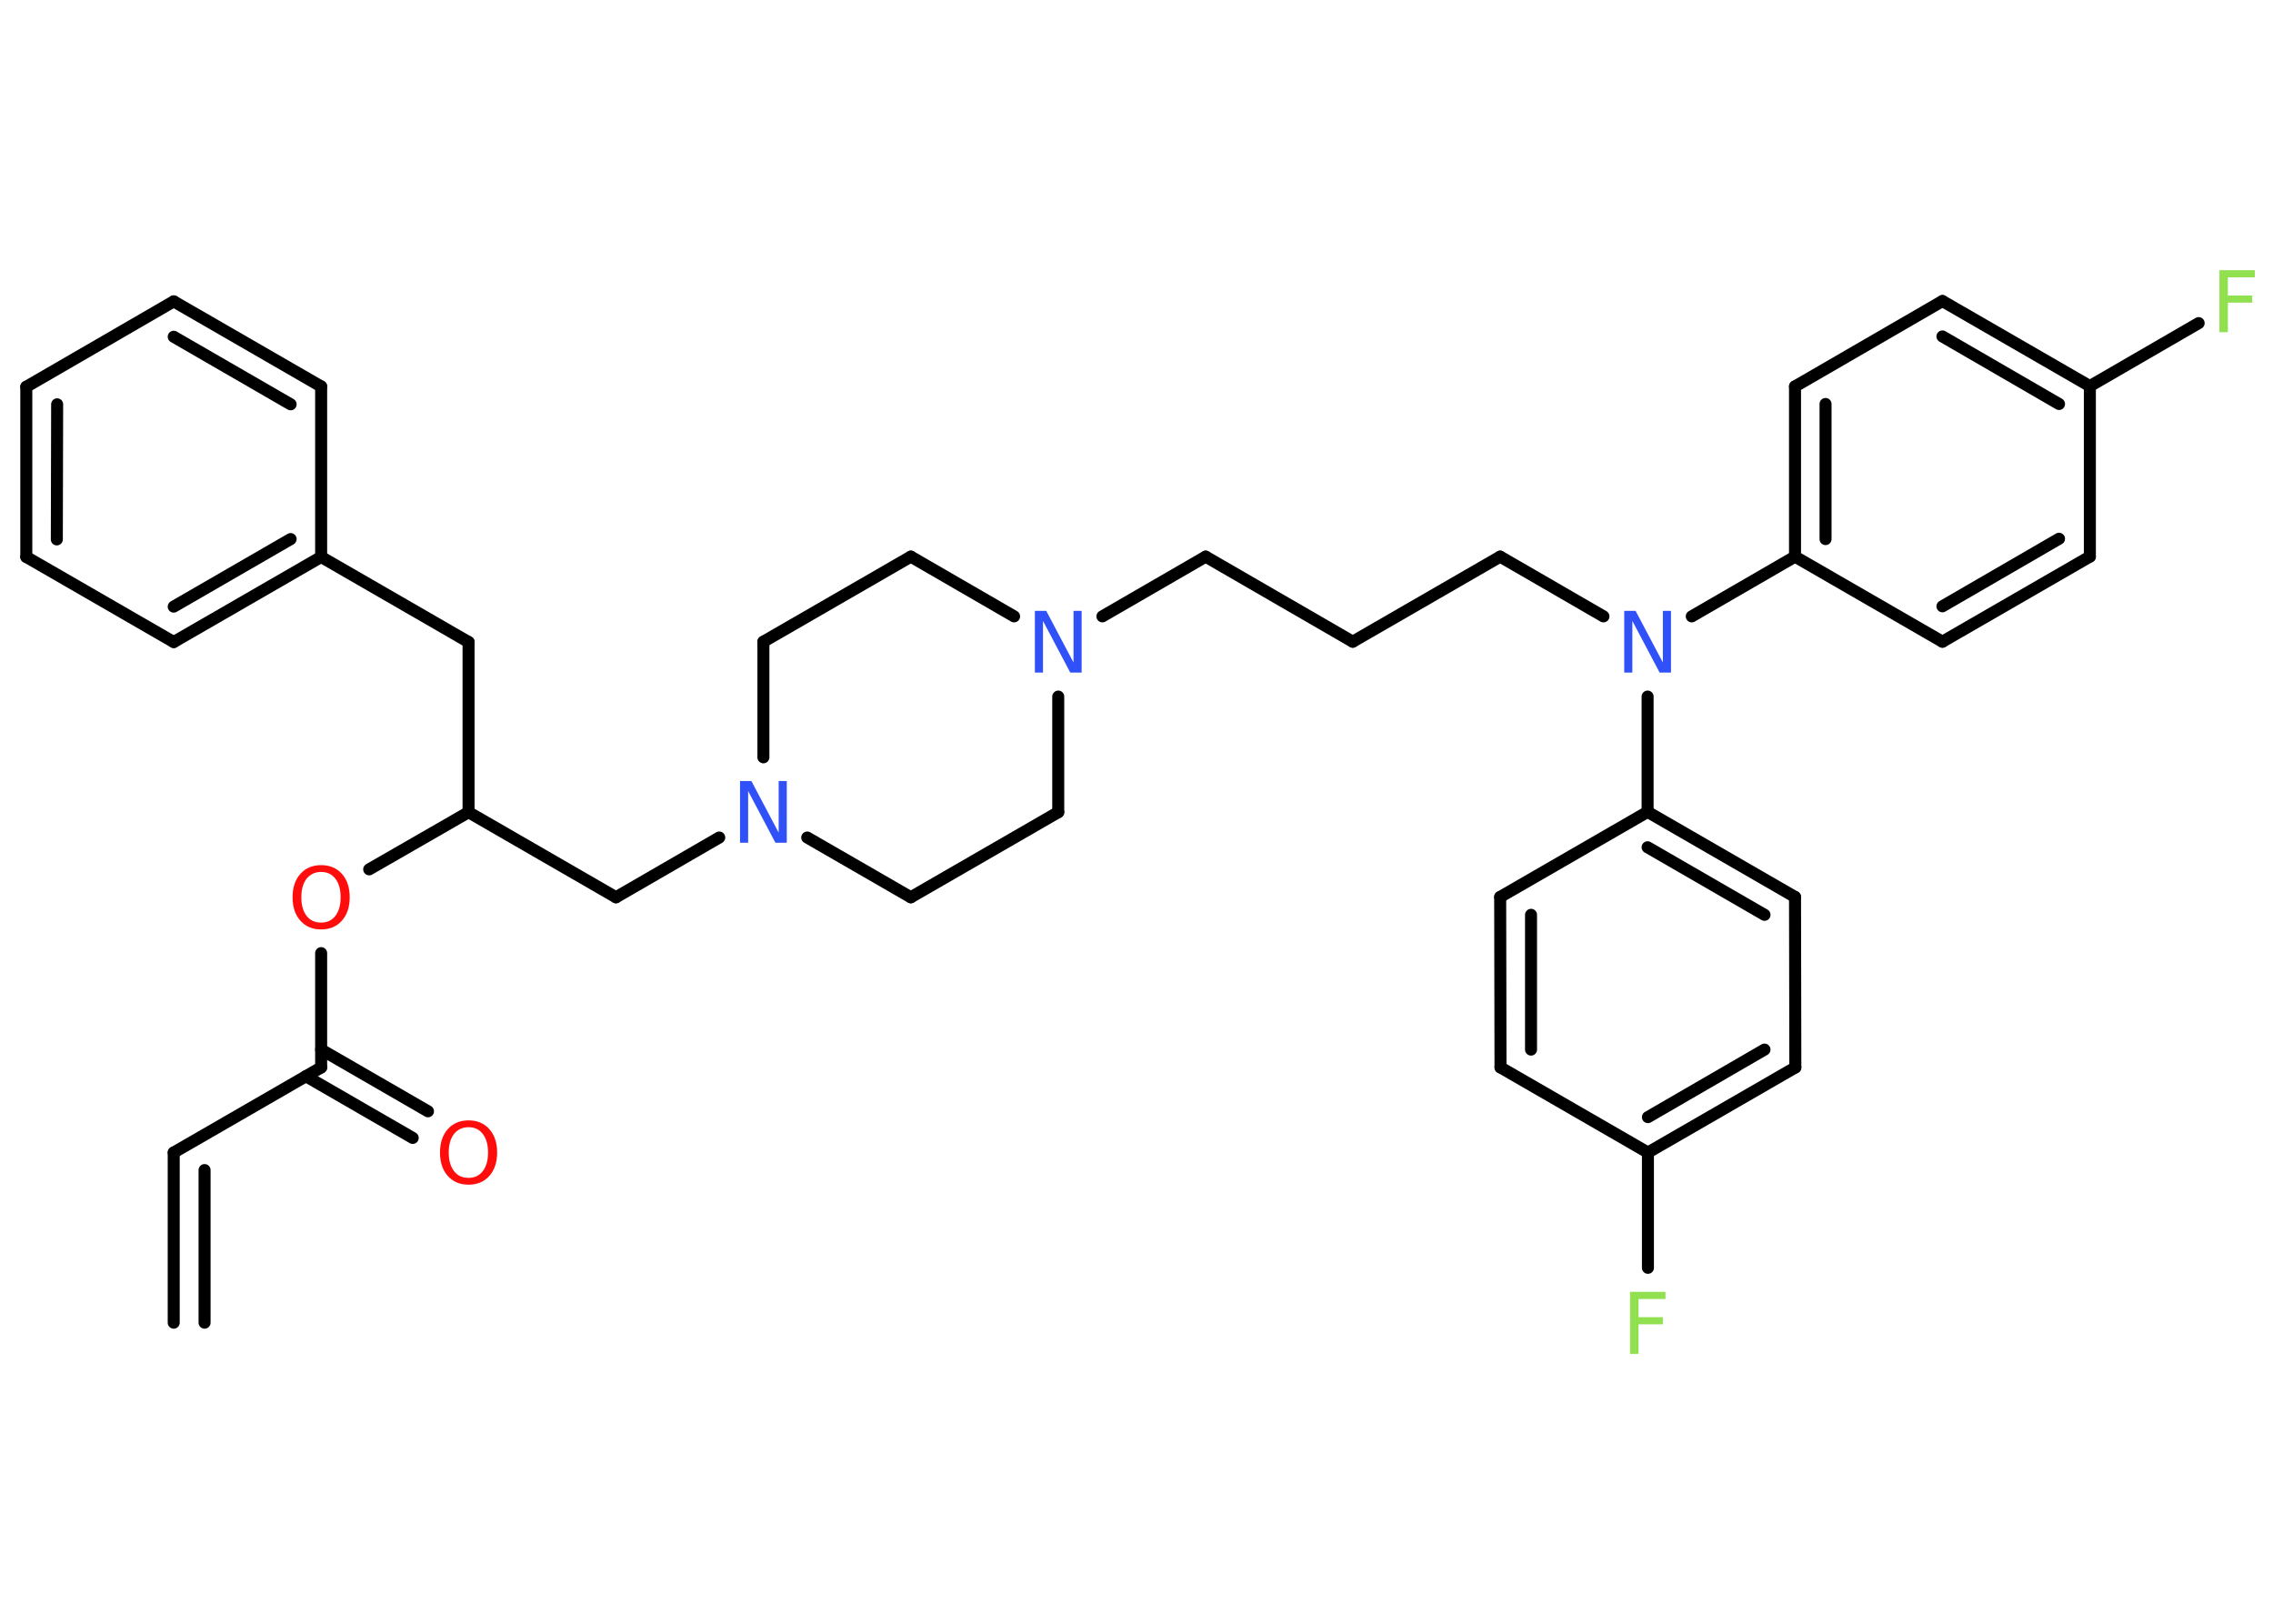 <?xml version='1.0' encoding='UTF-8'?>
<!DOCTYPE svg PUBLIC "-//W3C//DTD SVG 1.1//EN" "http://www.w3.org/Graphics/SVG/1.1/DTD/svg11.dtd">
<svg version='1.2' xmlns='http://www.w3.org/2000/svg' xmlns:xlink='http://www.w3.org/1999/xlink' width='70.0mm' height='50.0mm' viewBox='0 0 70.0 50.0'>
  <desc>Generated by the Chemistry Development Kit (http://github.com/cdk)</desc>
  <g stroke-linecap='round' stroke-linejoin='round' stroke='#000000' stroke-width='.37' fill='#3050F8'>
    <rect x='.0' y='.0' width='70.0' height='50.0' fill='#FFFFFF' stroke='none'/>
    <g id='mol1' class='mol'>
      <g id='mol1bnd1' class='bond'>
        <line x1='5.35' y1='35.49' x2='5.35' y2='40.73'/>
        <line x1='6.3' y1='36.03' x2='6.3' y2='40.73'/>
      </g>
      <line id='mol1bnd2' class='bond' x1='5.35' y1='35.49' x2='9.89' y2='32.87'/>
      <g id='mol1bnd3' class='bond'>
        <line x1='9.89' y1='32.32' x2='13.18' y2='34.22'/>
        <line x1='9.42' y1='33.14' x2='12.71' y2='35.04'/>
      </g>
      <line id='mol1bnd4' class='bond' x1='9.89' y1='32.87' x2='9.89' y2='29.35'/>
      <line id='mol1bnd5' class='bond' x1='11.37' y1='26.77' x2='14.43' y2='25.01'/>
      <line id='mol1bnd6' class='bond' x1='14.43' y1='25.01' x2='14.43' y2='19.77'/>
      <line id='mol1bnd7' class='bond' x1='14.43' y1='19.77' x2='9.89' y2='17.15'/>
      <g id='mol1bnd8' class='bond'>
        <line x1='5.35' y1='19.77' x2='9.89' y2='17.15'/>
        <line x1='5.35' y1='18.68' x2='8.95' y2='16.6'/>
      </g>
      <line id='mol1bnd9' class='bond' x1='5.35' y1='19.77' x2='.81' y2='17.15'/>
      <g id='mol1bnd10' class='bond'>
        <line x1='.81' y1='11.91' x2='.81' y2='17.15'/>
        <line x1='1.76' y1='12.45' x2='1.75' y2='16.61'/>
      </g>
      <line id='mol1bnd11' class='bond' x1='.81' y1='11.91' x2='5.35' y2='9.28'/>
      <g id='mol1bnd12' class='bond'>
        <line x1='9.89' y1='11.9' x2='5.35' y2='9.28'/>
        <line x1='8.95' y1='12.45' x2='5.35' y2='10.37'/>
      </g>
      <line id='mol1bnd13' class='bond' x1='9.89' y1='17.15' x2='9.89' y2='11.9'/>
      <line id='mol1bnd14' class='bond' x1='14.43' y1='25.01' x2='18.97' y2='27.63'/>
      <line id='mol1bnd15' class='bond' x1='18.97' y1='27.63' x2='22.15' y2='25.79'/>
      <line id='mol1bnd16' class='bond' x1='24.86' y1='25.79' x2='28.05' y2='27.63'/>
      <line id='mol1bnd17' class='bond' x1='28.05' y1='27.63' x2='32.59' y2='25.01'/>
      <line id='mol1bnd18' class='bond' x1='32.59' y1='25.01' x2='32.59' y2='21.45'/>
      <line id='mol1bnd19' class='bond' x1='33.95' y1='18.98' x2='37.13' y2='17.14'/>
      <line id='mol1bnd20' class='bond' x1='37.13' y1='17.14' x2='41.66' y2='19.76'/>
      <line id='mol1bnd21' class='bond' x1='41.66' y1='19.76' x2='46.2' y2='17.14'/>
      <line id='mol1bnd22' class='bond' x1='46.2' y1='17.14' x2='49.38' y2='18.98'/>
      <line id='mol1bnd23' class='bond' x1='52.1' y1='18.98' x2='55.28' y2='17.14'/>
      <g id='mol1bnd24' class='bond'>
        <line x1='55.28' y1='11.9' x2='55.28' y2='17.14'/>
        <line x1='56.22' y1='12.44' x2='56.22' y2='16.6'/>
      </g>
      <line id='mol1bnd25' class='bond' x1='55.28' y1='11.9' x2='59.82' y2='9.27'/>
      <g id='mol1bnd26' class='bond'>
        <line x1='64.36' y1='11.89' x2='59.82' y2='9.27'/>
        <line x1='63.41' y1='12.44' x2='59.82' y2='10.36'/>
      </g>
      <line id='mol1bnd27' class='bond' x1='64.36' y1='11.89' x2='67.71' y2='9.95'/>
      <line id='mol1bnd28' class='bond' x1='64.36' y1='11.89' x2='64.36' y2='17.14'/>
      <g id='mol1bnd29' class='bond'>
        <line x1='59.82' y1='19.76' x2='64.36' y2='17.14'/>
        <line x1='59.82' y1='18.67' x2='63.41' y2='16.59'/>
      </g>
      <line id='mol1bnd30' class='bond' x1='55.28' y1='17.14' x2='59.82' y2='19.76'/>
      <line id='mol1bnd31' class='bond' x1='50.74' y1='21.45' x2='50.74' y2='25.0'/>
      <g id='mol1bnd32' class='bond'>
        <line x1='55.28' y1='27.62' x2='50.74' y2='25.0'/>
        <line x1='54.34' y1='28.17' x2='50.74' y2='26.09'/>
      </g>
      <line id='mol1bnd33' class='bond' x1='55.28' y1='27.62' x2='55.29' y2='32.87'/>
      <g id='mol1bnd34' class='bond'>
        <line x1='50.75' y1='35.49' x2='55.29' y2='32.87'/>
        <line x1='50.75' y1='34.4' x2='54.34' y2='32.32'/>
      </g>
      <line id='mol1bnd35' class='bond' x1='50.75' y1='35.49' x2='50.75' y2='39.04'/>
      <line id='mol1bnd36' class='bond' x1='50.75' y1='35.49' x2='46.21' y2='32.87'/>
      <g id='mol1bnd37' class='bond'>
        <line x1='46.2' y1='27.62' x2='46.21' y2='32.87'/>
        <line x1='47.15' y1='28.17' x2='47.15' y2='32.32'/>
      </g>
      <line id='mol1bnd38' class='bond' x1='50.74' y1='25.0' x2='46.2' y2='27.62'/>
      <line id='mol1bnd39' class='bond' x1='31.23' y1='18.98' x2='28.05' y2='17.14'/>
      <line id='mol1bnd40' class='bond' x1='28.05' y1='17.14' x2='23.51' y2='19.76'/>
      <line id='mol1bnd41' class='bond' x1='23.51' y1='23.32' x2='23.51' y2='19.76'/>
      <path id='mol1atm4' class='atom' d='M14.43 34.71q-.28 .0 -.45 .21q-.16 .21 -.16 .57q.0 .36 .16 .57q.16 .21 .45 .21q.28 .0 .44 -.21q.16 -.21 .16 -.57q.0 -.36 -.16 -.57q-.16 -.21 -.44 -.21zM14.43 34.5q.4 .0 .64 .27q.24 .27 .24 .72q.0 .45 -.24 .72q-.24 .27 -.64 .27q-.4 .0 -.64 -.27q-.24 -.27 -.24 -.72q.0 -.45 .24 -.72q.24 -.27 .64 -.27z' stroke='none' fill='#FF0D0D'/>
      <path id='mol1atm5' class='atom' d='M9.89 26.85q-.28 .0 -.45 .21q-.16 .21 -.16 .57q.0 .36 .16 .57q.16 .21 .45 .21q.28 .0 .44 -.21q.16 -.21 .16 -.57q.0 -.36 -.16 -.57q-.16 -.21 -.44 -.21zM9.89 26.64q.4 .0 .64 .27q.24 .27 .24 .72q.0 .45 -.24 .72q-.24 .27 -.64 .27q-.4 .0 -.64 -.27q-.24 -.27 -.24 -.72q.0 -.45 .24 -.72q.24 -.27 .64 -.27z' stroke='none' fill='#FF0D0D'/>
      <path id='mol1atm15' class='atom' d='M22.79 24.05h.35l.84 1.59v-1.59h.25v1.9h-.35l-.84 -1.59v1.59h-.25v-1.9z' stroke='none'/>
      <path id='mol1atm18' class='atom' d='M31.87 18.81h.35l.84 1.59v-1.59h.25v1.9h-.35l-.84 -1.59v1.59h-.25v-1.9z' stroke='none'/>
      <path id='mol1atm22' class='atom' d='M50.02 18.81h.35l.84 1.59v-1.59h.25v1.9h-.35l-.84 -1.59v1.59h-.25v-1.9z' stroke='none'/>
      <path id='mol1atm27' class='atom' d='M68.35 8.32h1.09v.22h-.83v.56h.75v.22h-.75v.91h-.26v-1.9z' stroke='none' fill='#90E050'/>
      <path id='mol1atm34' class='atom' d='M50.2 39.78h1.09v.22h-.83v.56h.75v.22h-.75v.91h-.26v-1.9z' stroke='none' fill='#90E050'/>
    </g>
  </g>
</svg>
